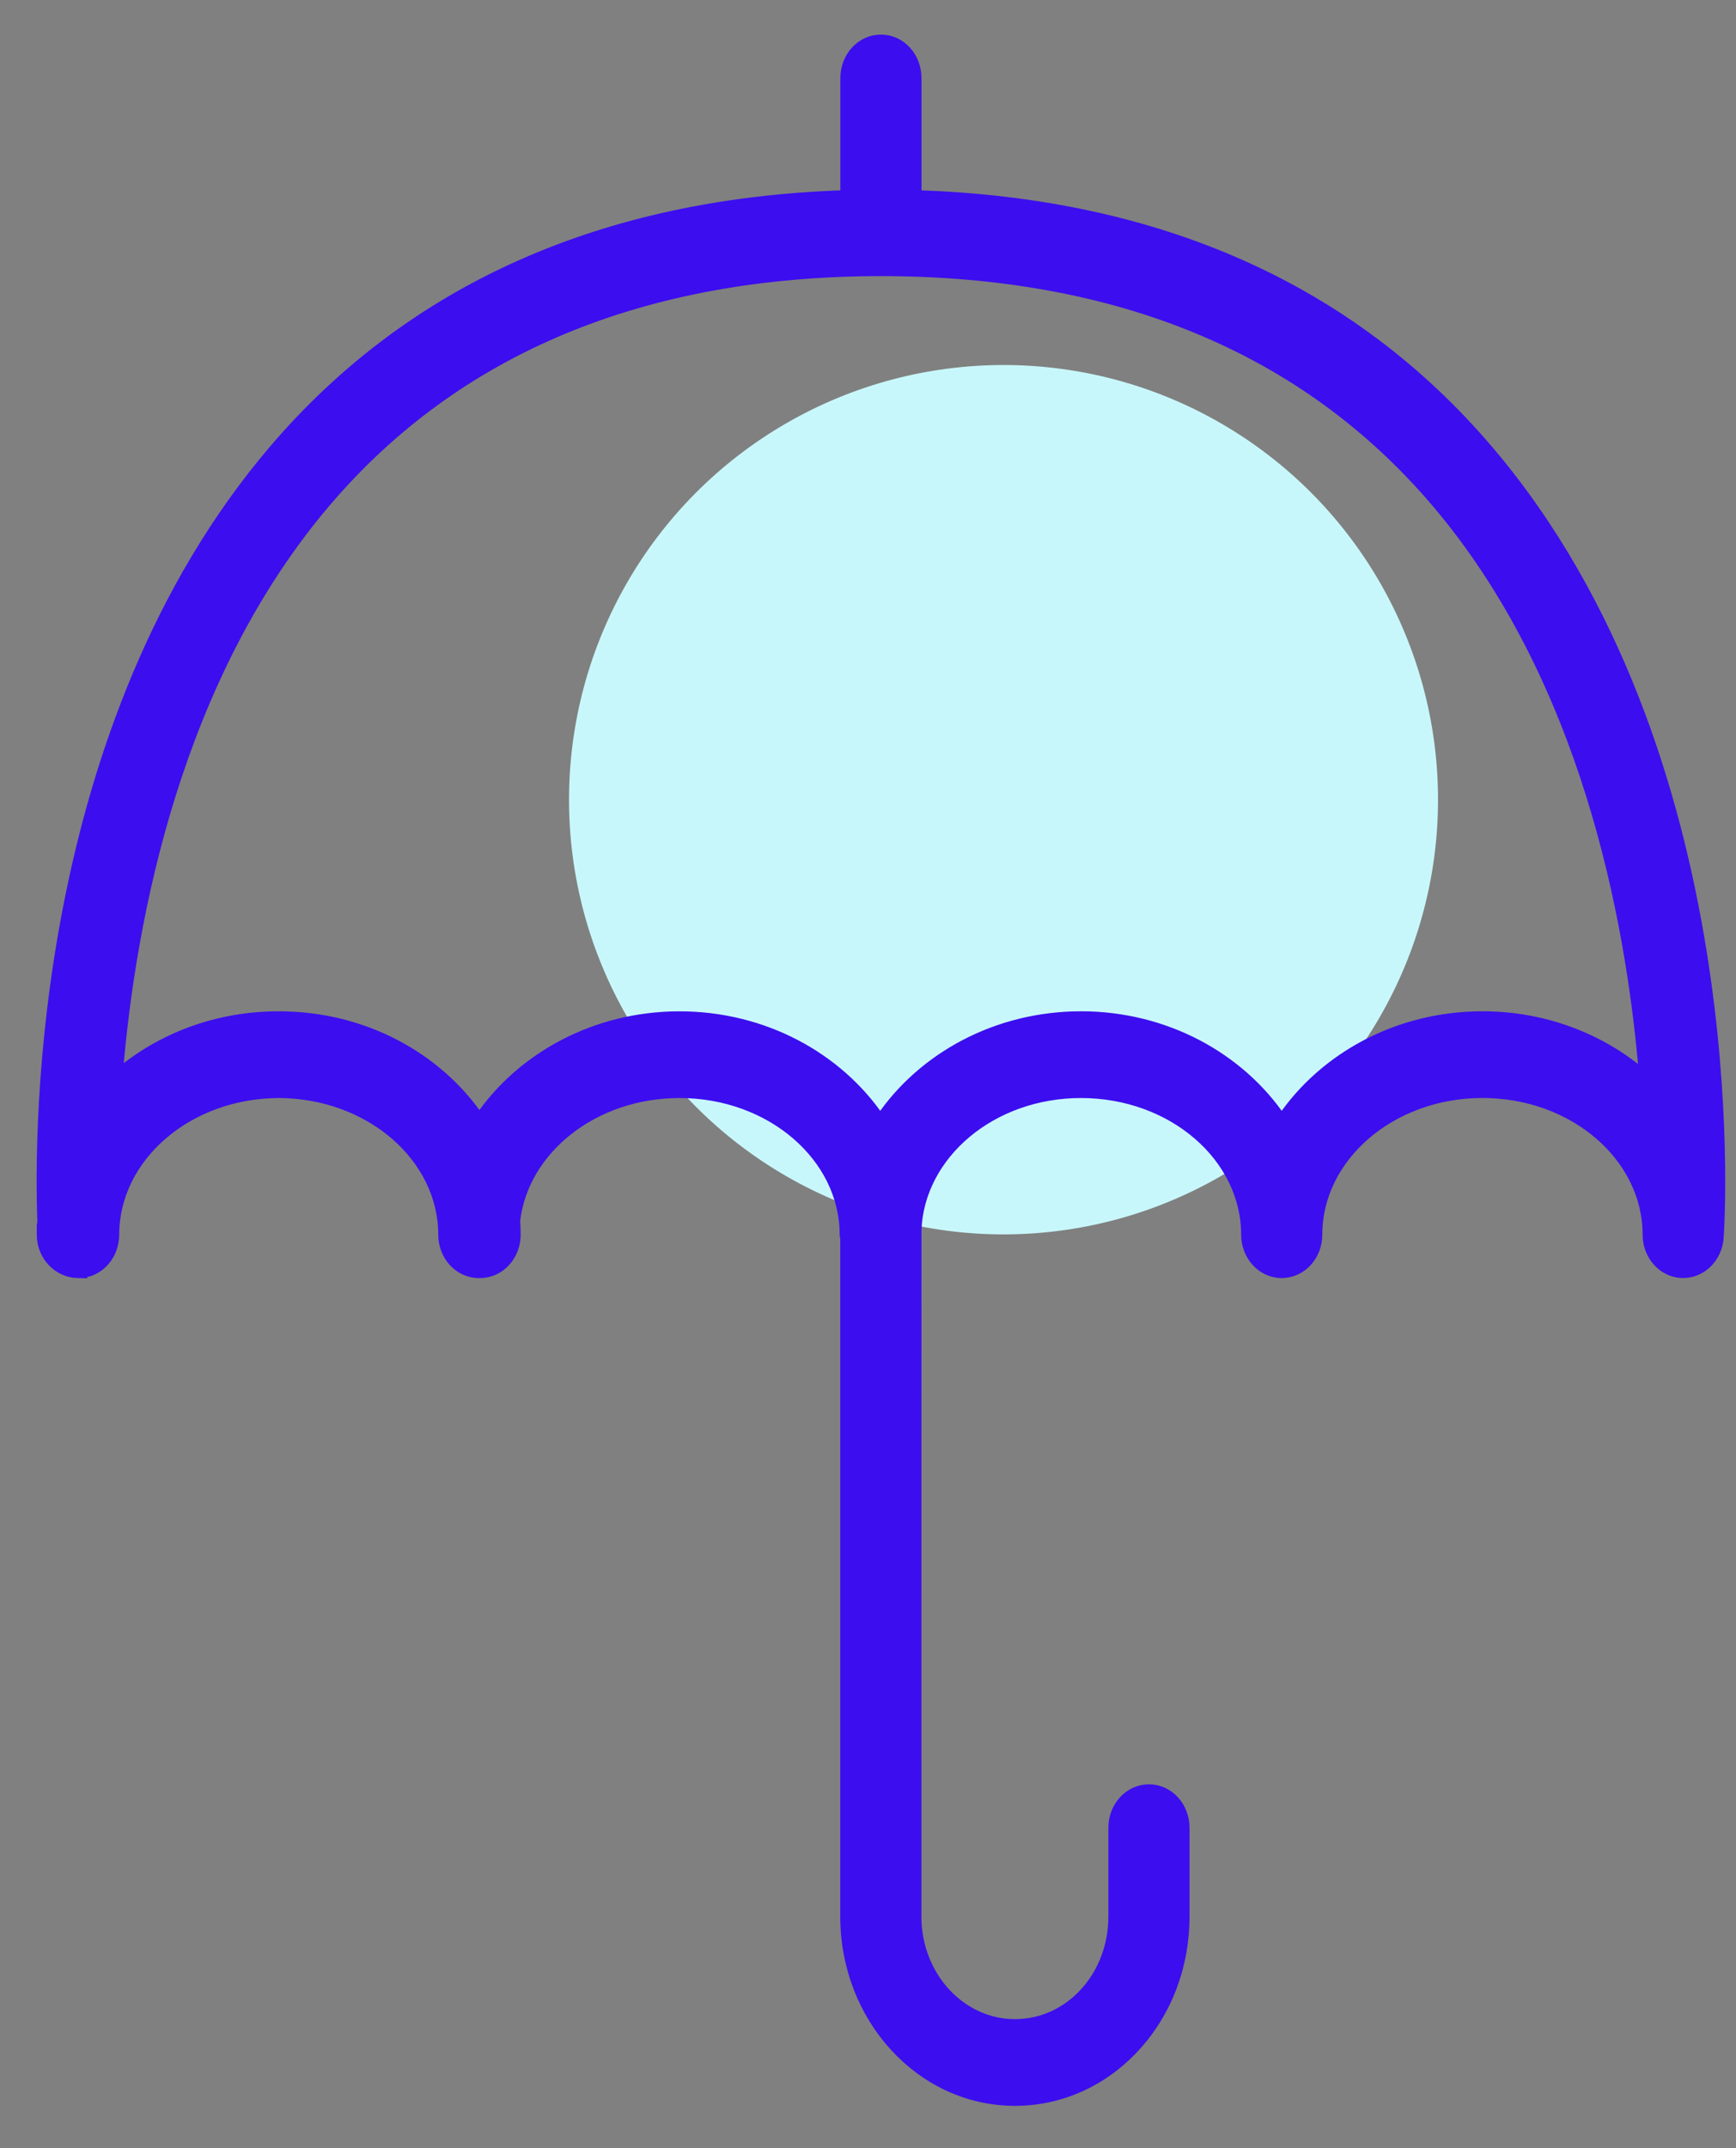 <svg xmlns="http://www.w3.org/2000/svg" width="38" height="47" viewBox="0 0 38 47" fill="none">
  <rect x="0" y="0" width="38" height="47" fill="#808080" stroke="none"/>
  <circle cx="9.511" cy="9.511" r="9.511" transform="matrix(1 -4.37305e-05 -4.20303e-05 1 12.456 7.987)" fill="#C8F7FB"/>
  <path d="M0.908 26.892C0.909 26.828 0.913 26.765 0.917 26.701C0.881 25.725 0.859 23.025 1.488 19.815C2.118 16.599 3.403 12.863 5.989 9.833L5.989 9.833C9.006 6.3 13.216 4.434 18.495 4.262L18.495 1.706C18.495 1.245 18.84 0.857 19.283 0.857C19.727 0.857 20.071 1.245 20.071 1.706L20.071 4.262C25.351 4.433 29.561 6.299 32.577 9.832L32.501 9.897L32.577 9.832C35.432 13.177 36.702 17.384 37.254 20.802C37.807 24.221 37.645 26.86 37.63 27.077L37.63 27.077C37.6 27.514 37.262 27.863 36.844 27.863L36.844 27.863C36.835 27.863 36.825 27.863 36.815 27.863L36.814 27.863C36.384 27.846 36.055 27.464 36.056 27.015C36.056 25.324 34.453 23.924 32.45 23.924C30.447 23.925 28.844 25.325 28.844 27.015C28.844 27.476 28.5 27.864 28.056 27.864C27.613 27.864 27.268 27.476 27.268 27.015C27.268 25.325 25.665 23.925 23.662 23.925C21.704 23.925 20.137 25.267 20.07 26.909L20.069 41.935C20.069 43.236 21.039 44.279 22.215 44.279C22.79 44.279 23.328 44.038 23.733 43.598C24.137 43.158 24.361 42.568 24.362 41.935L24.362 39.99C24.362 39.529 24.706 39.141 25.15 39.141C25.593 39.141 25.938 39.529 25.938 39.99L25.938 41.935C25.938 43.015 25.554 44.03 24.853 44.792C24.152 45.554 23.215 45.976 22.215 45.976C20.155 45.976 18.492 44.156 18.493 41.935L18.493 27.091C18.493 27.09 18.493 27.09 18.493 27.089L18.489 27.075C18.486 27.064 18.48 27.041 18.48 27.015C18.481 25.325 16.877 23.925 14.875 23.925C12.994 23.925 11.464 25.161 11.286 26.712C11.293 26.813 11.297 26.914 11.297 27.016C11.297 27.476 10.952 27.864 10.508 27.864L10.499 27.864L10.499 27.864C10.5 27.864 10.499 27.864 10.499 27.864C10.498 27.864 10.498 27.864 10.496 27.864L10.484 27.864L10.481 27.864L10.481 27.864C10.037 27.864 9.693 27.476 9.693 27.016C9.693 25.329 8.097 23.932 6.102 23.925C4.105 23.932 2.51 25.329 2.509 27.016C2.509 27.465 2.181 27.847 1.751 27.864C1.751 27.864 1.751 27.864 1.751 27.864L0.908 26.892ZM0.908 26.892L0.905 26.892L0.905 27.016C0.905 27.487 1.269 27.856 1.705 27.865C1.705 27.865 1.705 27.865 1.705 27.865L0.908 26.892ZM6.116 22.228C7.954 22.229 9.574 23.118 10.494 24.46C11.415 23.118 13.036 22.228 14.874 22.228C16.723 22.228 18.35 23.127 19.268 24.479C20.186 23.126 21.814 22.228 23.662 22.227C25.51 22.227 27.138 23.126 28.056 24.479C28.974 23.126 30.602 22.227 32.45 22.227C33.809 22.227 35.049 22.713 35.975 23.508C35.691 20.082 34.694 14.816 31.41 10.974C28.561 7.64 24.485 5.944 19.283 5.941C14.077 5.945 10 7.644 7.15 10.982L7.15 10.982C7.149 10.983 7.148 10.984 7.148 10.984C3.872 14.825 2.874 20.066 2.589 23.487C3.512 22.706 4.74 22.229 6.085 22.228M6.116 22.228C6.117 22.228 6.117 22.228 6.118 22.228L6.115 22.328L6.115 22.228C6.115 22.228 6.116 22.228 6.116 22.228ZM6.116 22.228C6.105 22.228 6.096 22.228 6.085 22.228M6.085 22.228C6.085 22.228 6.084 22.228 6.083 22.228L6.087 22.328L6.087 22.228C6.087 22.228 6.086 22.228 6.085 22.228ZM2.578 23.629C2.541 23.661 2.505 23.694 2.47 23.727C2.473 23.678 2.477 23.63 2.481 23.581L2.578 23.629Z" fill="#3C0DEF" stroke="#3C0DEF" stroke-width="0.2"/>
</svg>